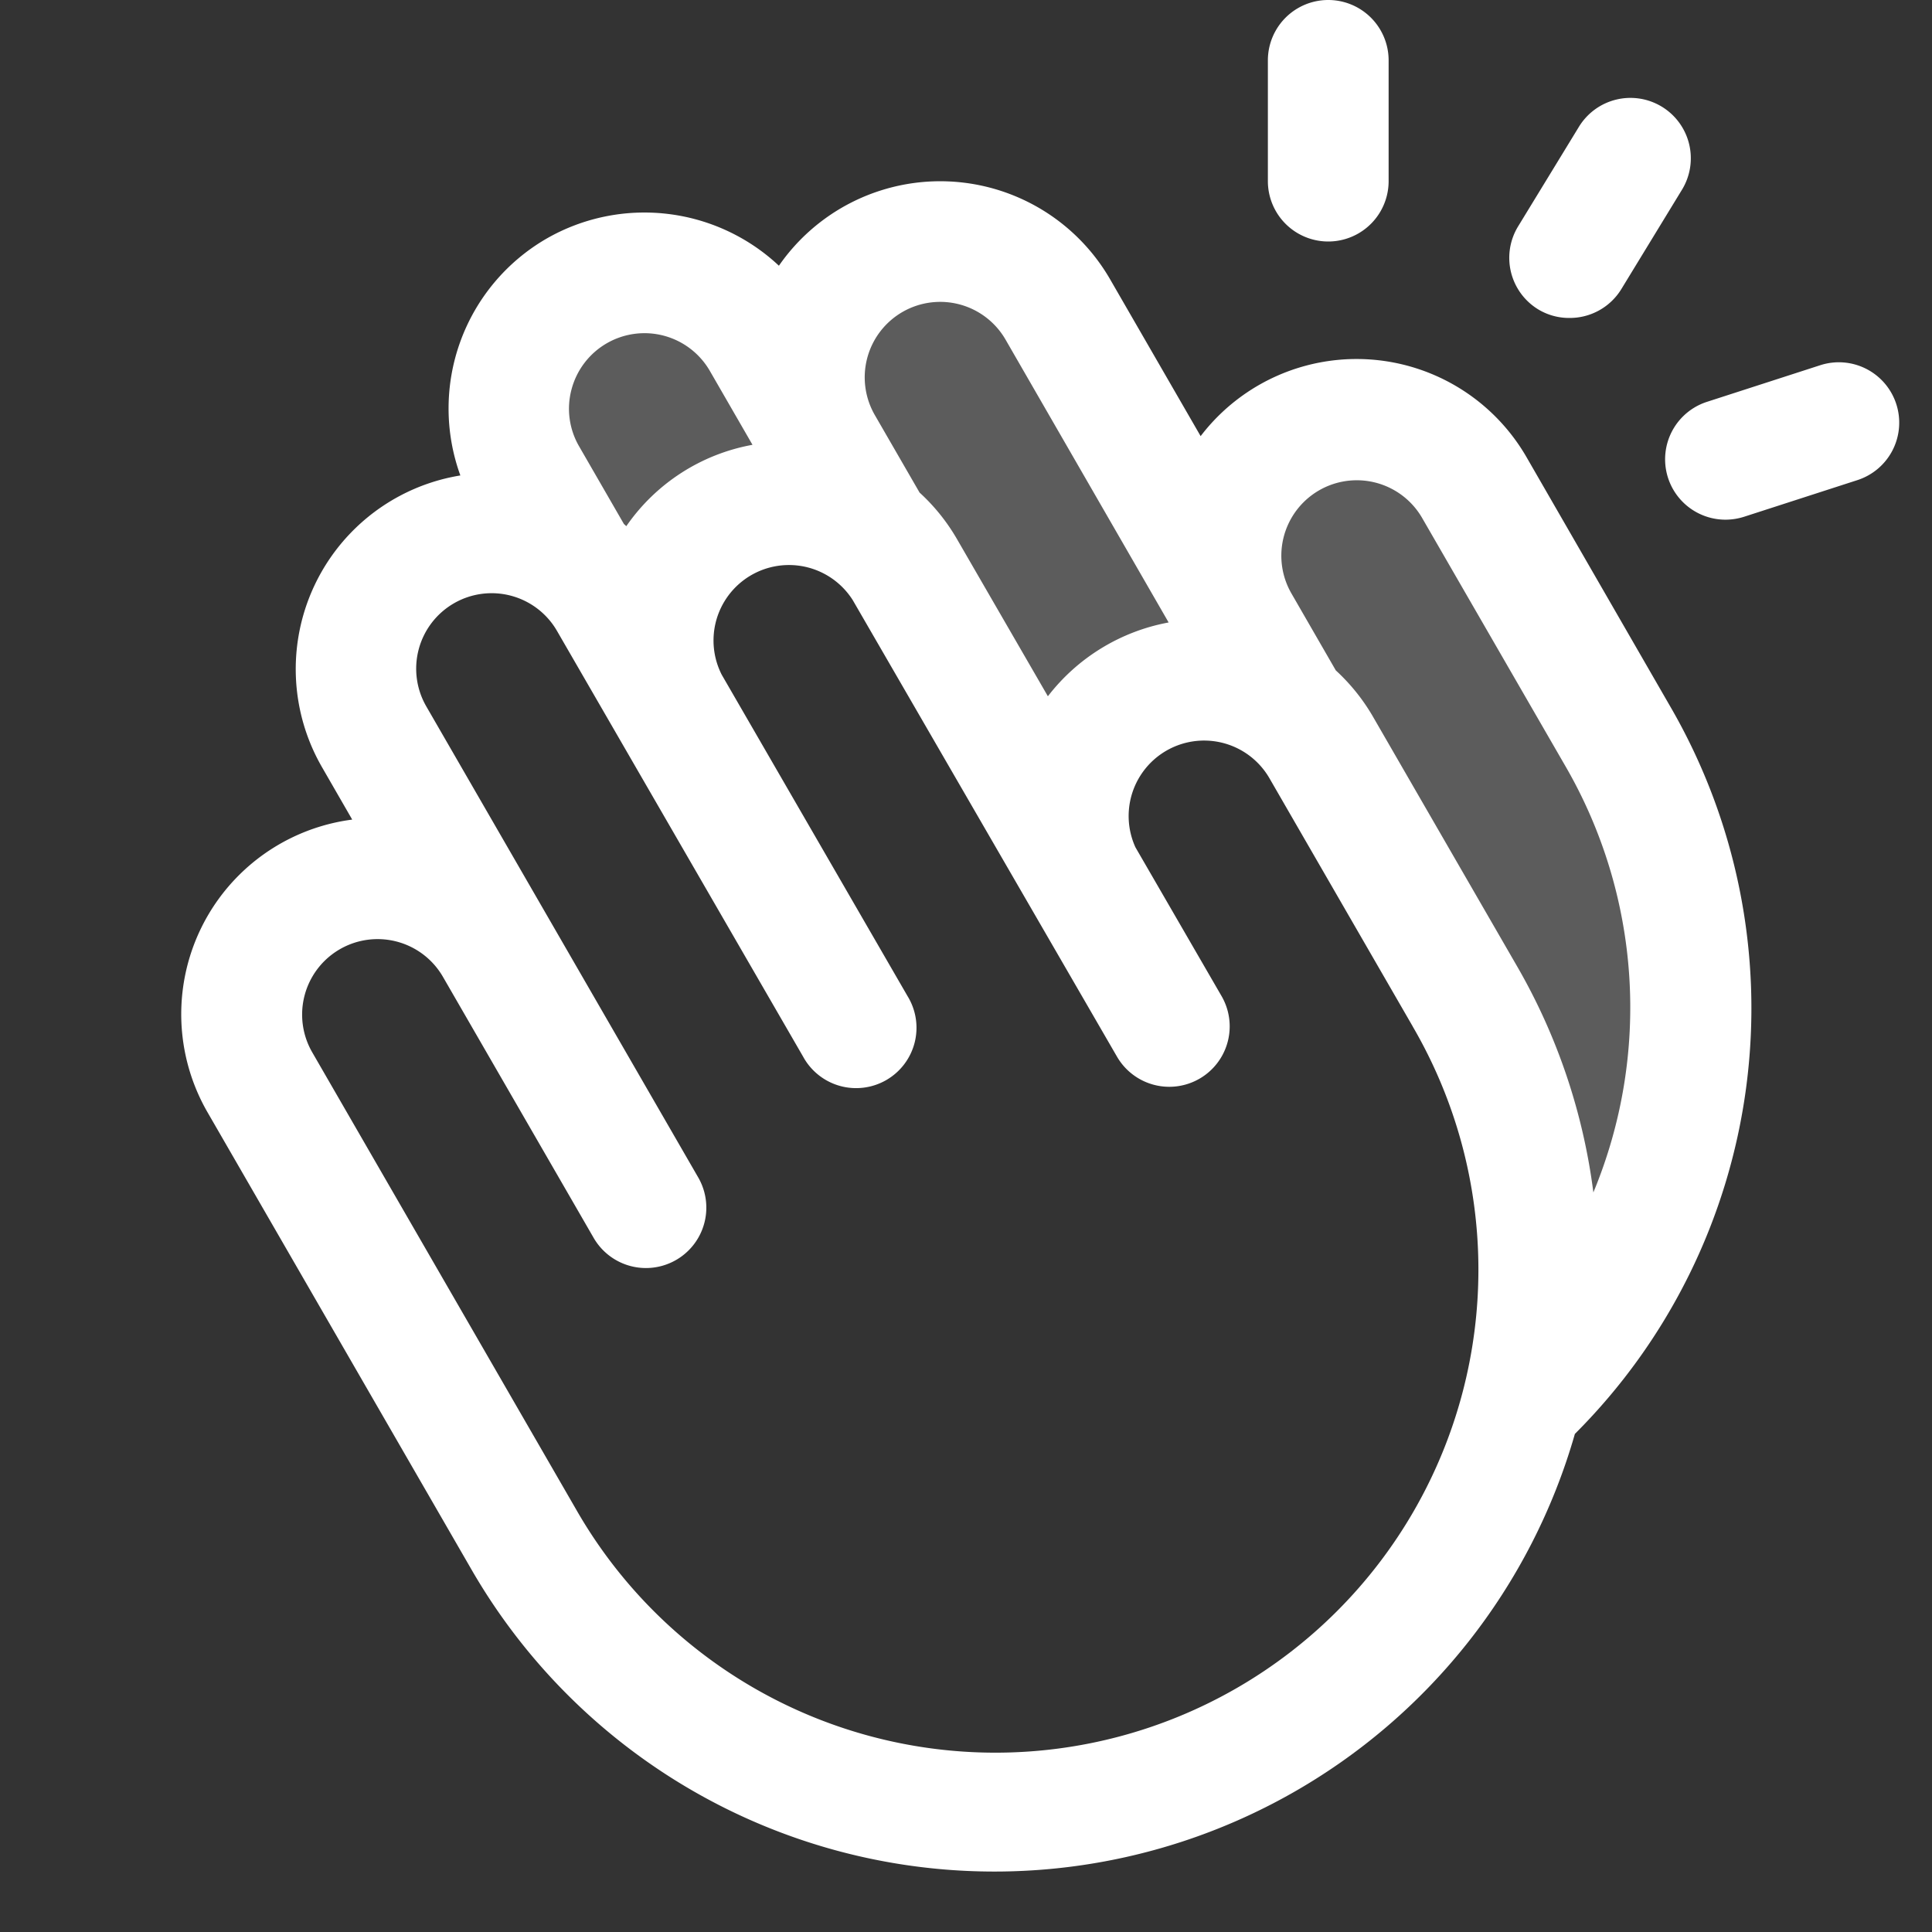 <svg xmlns="http://www.w3.org/2000/svg" width="32" height="32" fill="white" viewBox="0 0 256 256"><rect x="0" y="0" width="256" height="256" fill="#333333" stroke="none"/><path d="M201.55,185.73v0A71.73,71.73,0,0,0,194.12,132l-19-32.91A17.46,17.46,0,0,0,174,97.34l-9.8-14.77L170.77,94v0a18,18,0,0,0-27.22,22.27L120,75.51,109,59l6.6,11.44h0A18,18,0,0,0,88,92.07l-.06.05-7.2-12.47-4.35-5.06L69.81,63.15a18,18,0,1,1,31.18-18l7.2,12.47L109,59a18,18,0,1,1,31.18-18l24,41.57a18,18,0,0,1,31.18-18l19,32.91A72,72,0,0,1,201.55,185.73Z" opacity="0.2"></path><path d="M168,24V8a8,8,0,0,1,16,0V24a8,8,0,0,1-16,0Zm35.83,17A7.9,7.9,0,0,0,208,42.13a8,8,0,0,0,6.84-3.83l8-13.11a8,8,0,1,0-13.66-8.33l-8,13.1A8,8,0,0,0,203.83,41Zm17.44,52.53A79.71,79.71,0,0,1,208.68,190,80,80,0,0,1,62.49,208l-35-60.63A26,26,0,0,1,46.67,108.6l-4-6.94A26,26,0,0,1,61,63,26,26,0,0,1,72.4,31.63a26.05,26.05,0,0,1,30.81,3.58A26,26,0,0,1,147.09,37l12,20.79a26,26,0,0,1,43.18,2.78ZM115.92,55h0l5.93,10.27a25.87,25.87,0,0,1,5,6.24l12,20.75a26.2,26.2,0,0,1,16-9.78L133.24,45a10,10,0,0,0-13.66-3.66A10,10,0,0,0,115.92,55ZM76.74,59.15l5.93,10.28.32.29A25.93,25.93,0,0,1,99.71,58.94l-5.65-9.79a10,10,0,0,0-18.32,2.41A9.92,9.92,0,0,0,76.74,59.15ZM187.19,136l-19-32.91a10,10,0,0,0-17.74,9.18L161.87,132A8,8,0,1,1,148,140L113,79.53A10,10,0,0,0,95.63,89.4L120.26,132a8,8,0,1,1-13.85,8L73.84,83.66a10,10,0,1,0-17.32,10l36,62.36a8,8,0,1,1-13.86,8l-20-34.64a10,10,0,0,0-17.32,10l35,60.63a64,64,0,1,0,110.85-64Zm20.22-34.51-19-32.91a10,10,0,0,0-17.32,10h0L177,88.83a26.06,26.06,0,0,1,5,6.26l19,32.91a80.13,80.13,0,0,1,10.13,30A63.82,63.82,0,0,0,207.41,101.49Zm43.86-47.94a8,8,0,0,0-10.07-5.16l-15,4.85a8,8,0,0,0,2.45,15.62,8.15,8.15,0,0,0,2.46-.39l15-4.85A8,8,0,0,0,251.27,53.55Z"></path></svg>